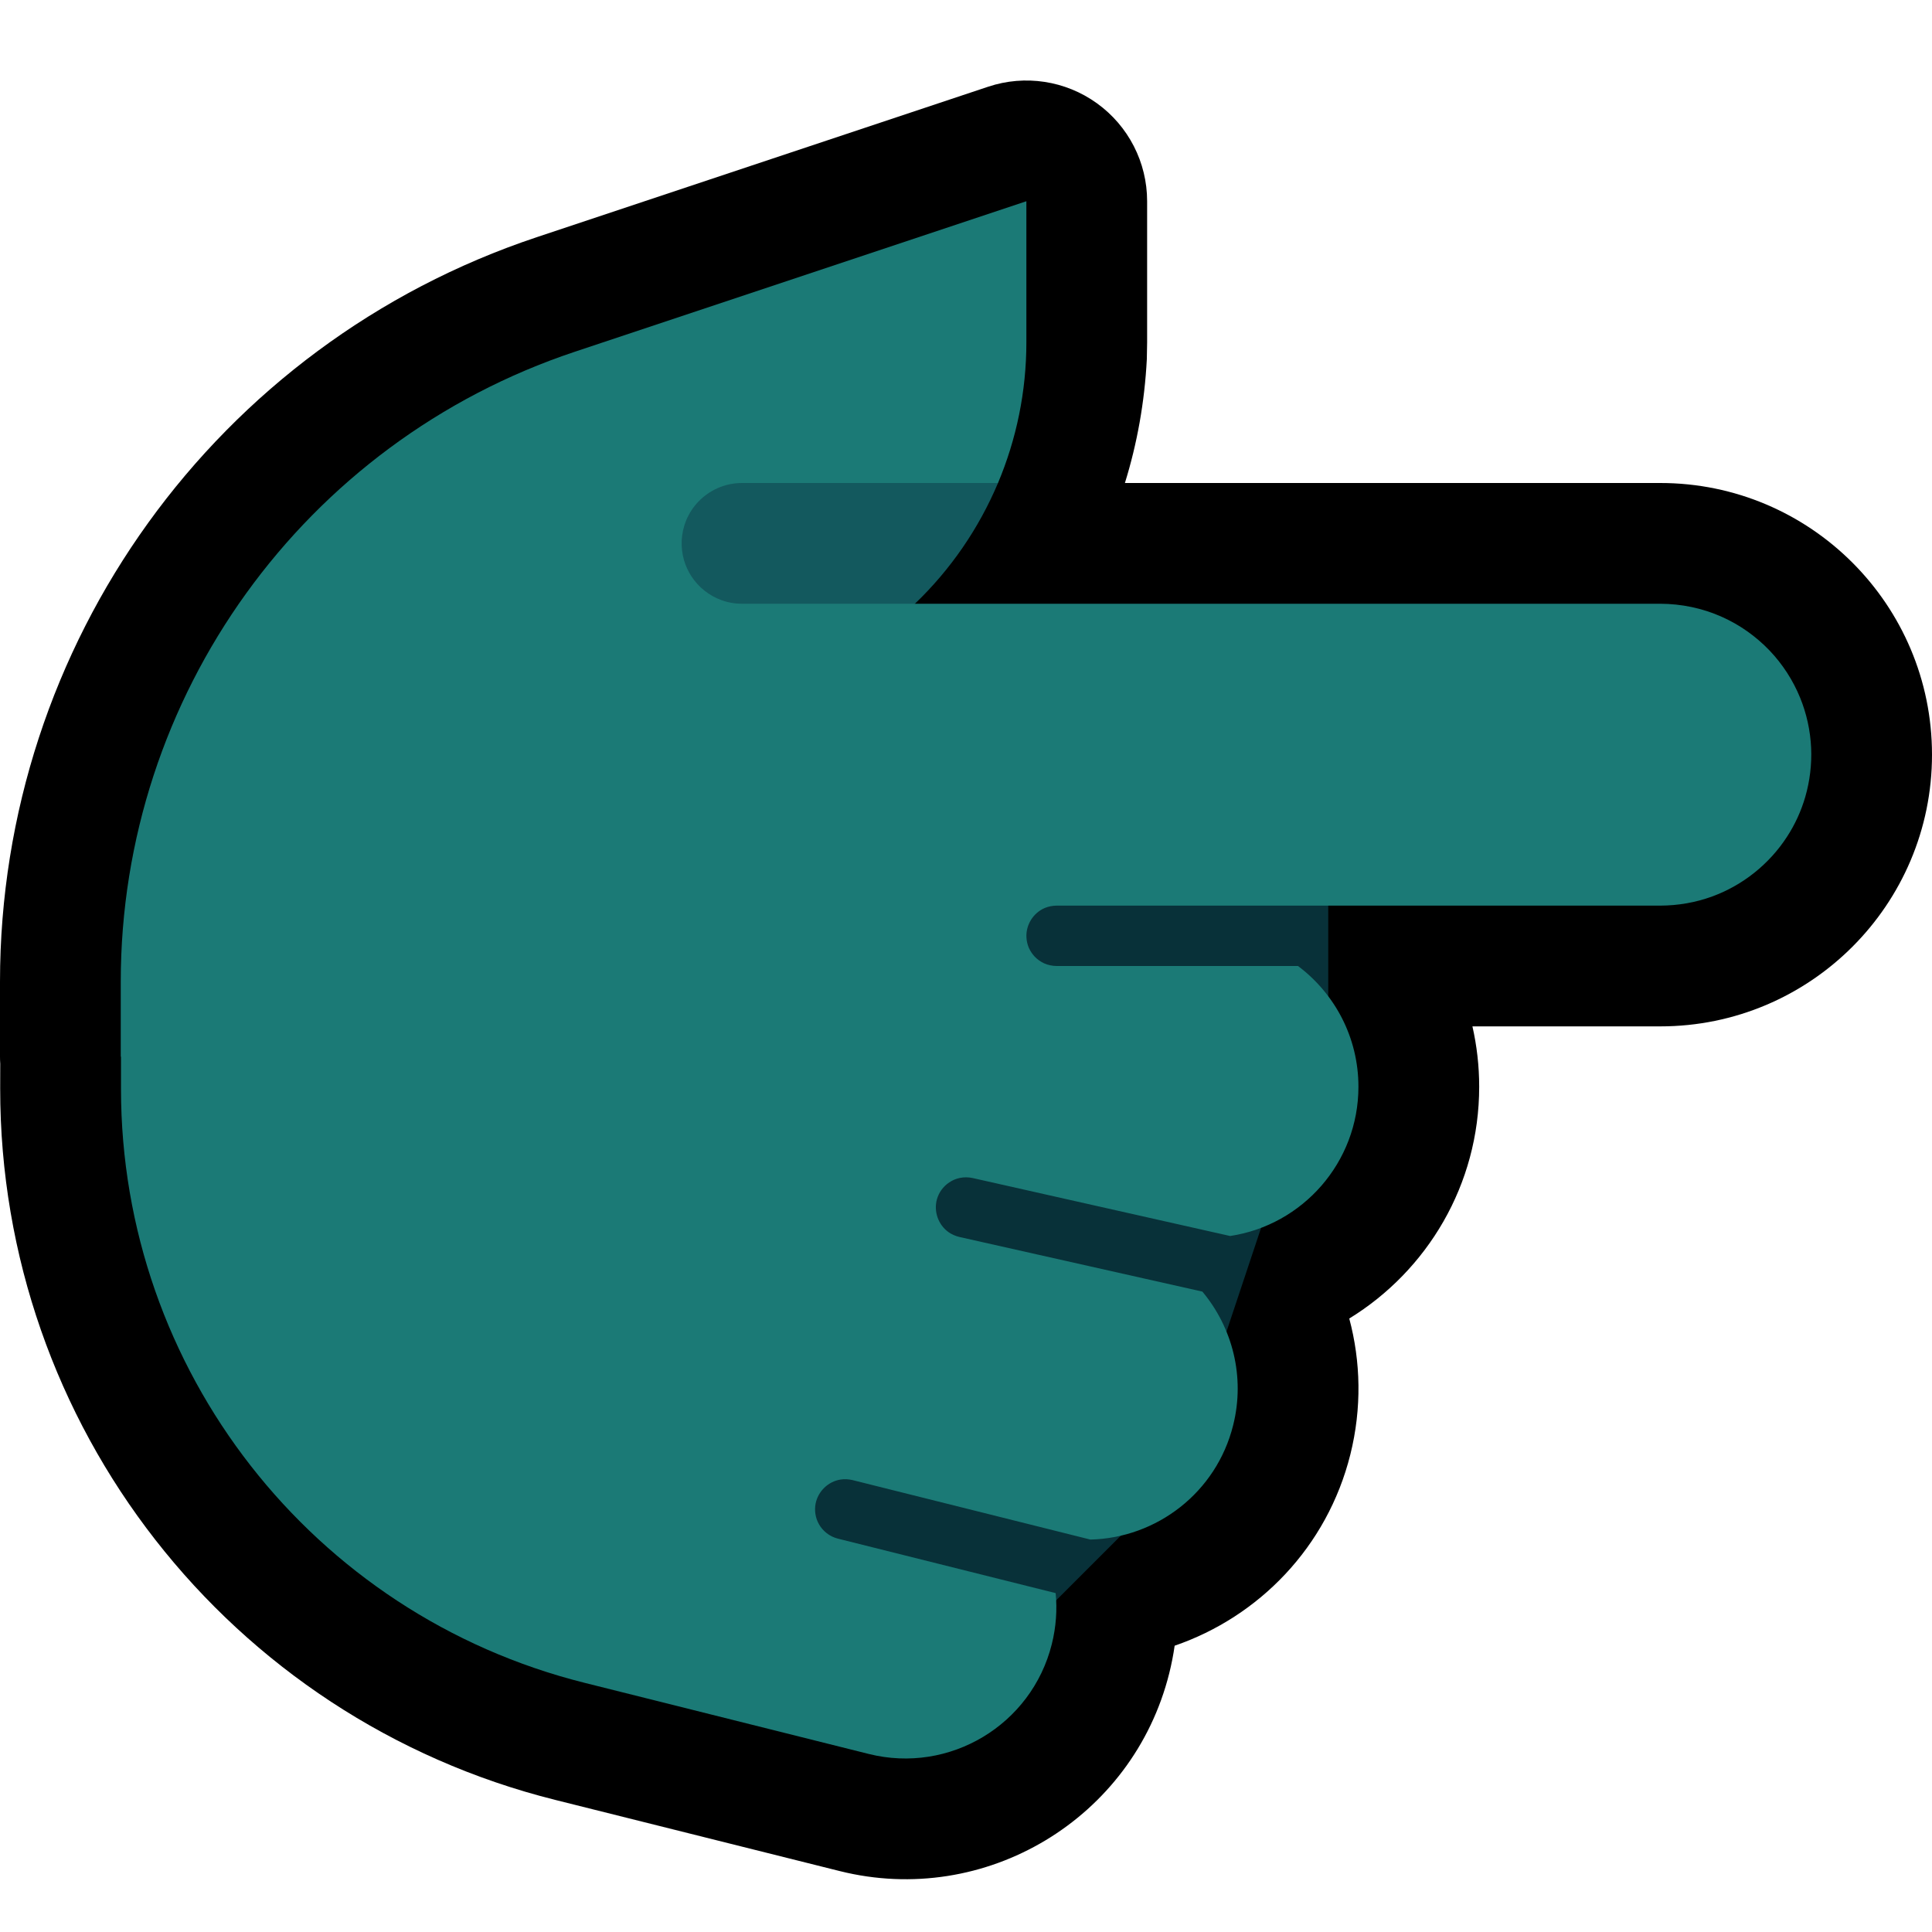 <?xml version="1.0" encoding="UTF-8"?>
<!DOCTYPE svg  PUBLIC '-//W3C//DTD SVG 1.1//EN'  'http://www.w3.org/Graphics/SVG/1.1/DTD/svg11.dtd'>
<svg clip-rule="evenodd" fill-rule="evenodd" stroke-linejoin="round" stroke-miterlimit="2" version="1.1" viewBox="0 0 32 32" xml:space="preserve" xmlns="http://www.w3.org/2000/svg" xmlns:serif="http://www.serif.com/">

    <path id="point_right--paw-" d="m32 0v32h-32v-32h32z" fill="none" serif:id="point_right [paw]"/>
    <g id="Layer10">
        <path d="m18.632 8h8.868c2.484 0 4.5 2.016 4.5 4.5s-2.016 4.5-4.5 4.5h-3.112c0.073 0.321 0.112 0.656 0.112 1 0 1.624-0.862 3.047-2.152 3.839 0.191 0.714 0.209 1.485 0.018 2.252-0.384 1.536-1.516 2.688-2.91 3.167-0.022 0.153-0.052 0.306-0.09 0.458-0.603 2.41-3.048 3.877-5.457 3.275 0 0-2.276-0.569-4.709-1.178-5.407-1.351-9.2-6.211-9.197-11.785l1e-3 -0.408c-3e-3 -0.04-4e-3 -0.08-4e-3 -0.12v-1.238c0-5.596 3.581-10.564 8.889-12.333 3.743-1.248 7.479-2.493 7.479-2.493 0.609-0.203 1.28-0.101 1.801 0.275 0.522 0.376 0.831 0.979 0.831 1.622v2.338l-5e-3 0.28c-0.037 0.709-0.16 1.396-0.363 2.049z"/>
    </g>
    <g id="Layer9">
        <path d="m22 14v5l-1 1-1 3-1 2-2 2h-5v-13h10z" fill="#083139"/>
        <path d="m27.5 10c0.349 1e-3 0.696 0.073 1.015 0.215 0.298 0.132 0.569 0.324 0.795 0.56 0.215 0.226 0.387 0.491 0.505 0.78 0.108 0.264 0.17 0.547 0.183 0.832 0.012 0.274-0.021 0.549-0.097 0.812-0.068 0.234-0.17 0.457-0.303 0.661-0.293 0.452-0.732 0.803-1.238 0.988-0.276 0.101-0.567 0.151-0.86 0.152h-10c-0.067 1e-3 -0.133 0.013-0.195 0.039-0.191 0.081-0.315 0.279-0.304 0.487 3e-3 0.058 0.016 0.115 0.038 0.169 0.024 0.055 0.058 0.106 0.099 0.15 0.044 0.046 0.098 0.084 0.156 0.111 0.065 0.029 0.135 0.043 0.206 0.044h3.999c0.608 0.456 1.001 1.183 1.001 2 0 1.252-0.923 2.291-2.125 2.472l-4.265-0.96c-0.07-0.015-0.141-0.016-0.211-2e-3 -0.063 0.013-0.123 0.038-0.176 0.074-0.051 0.034-0.095 0.076-0.13 0.125-0.034 0.047-0.059 0.1-0.075 0.156-0.055 0.201 0.022 0.42 0.191 0.542 0.055 0.039 0.116 0.065 0.181 0.081l4.025 0.905c0.496 0.593 0.712 1.407 0.51 2.213-0.278 1.116-1.268 1.868-2.365 1.894l-3.939-0.985c-0.065-0.015-0.132-0.02-0.198-9e-3 -0.206 0.032-0.373 0.194-0.414 0.398-0.011 0.057-0.012 0.116-3e-3 0.173 9e-3 0.06 0.029 0.117 0.059 0.17 0.032 0.056 0.075 0.105 0.125 0.145 0.056 0.045 0.12 0.075 0.189 0.093l3.606 0.902c0.027 0.276 7e-3 0.561-0.064 0.846-0.335 1.338-1.693 2.153-3.032 1.818 0 0-2.275-0.569-4.706-1.178-4.513-1.129-7.679-5.185-7.679-9.838v-0.531l-4e-3 -4e-3v-1.238c0-4.735 3.03-8.939 7.521-10.436 3.743-1.247 7.479-2.493 7.479-2.493v2.338c0 0.814-0.165 1.604-0.47 2.329-0.577 0.19-1.921 1.818-1.376 2h12.346z" fill="#1B7A76"/>
        <path d="m12.29 10c-0.117 0-0.234-0.02-0.344-0.061-0.202-0.074-0.378-0.214-0.495-0.395-0.053-0.082-0.094-0.171-0.121-0.264-0.031-0.106-0.044-0.216-0.039-0.325 5e-3 -0.114 0.03-0.227 0.073-0.333 0.047-0.115 0.116-0.222 0.202-0.312 0.09-0.094 0.199-0.171 0.318-0.224 0.128-0.057 0.266-0.086 0.406-0.086h4.24c-0.317 0.751-0.784 1.433-1.376 2h-2.864z" fill="#13595E"/>
    </g>
</svg>
